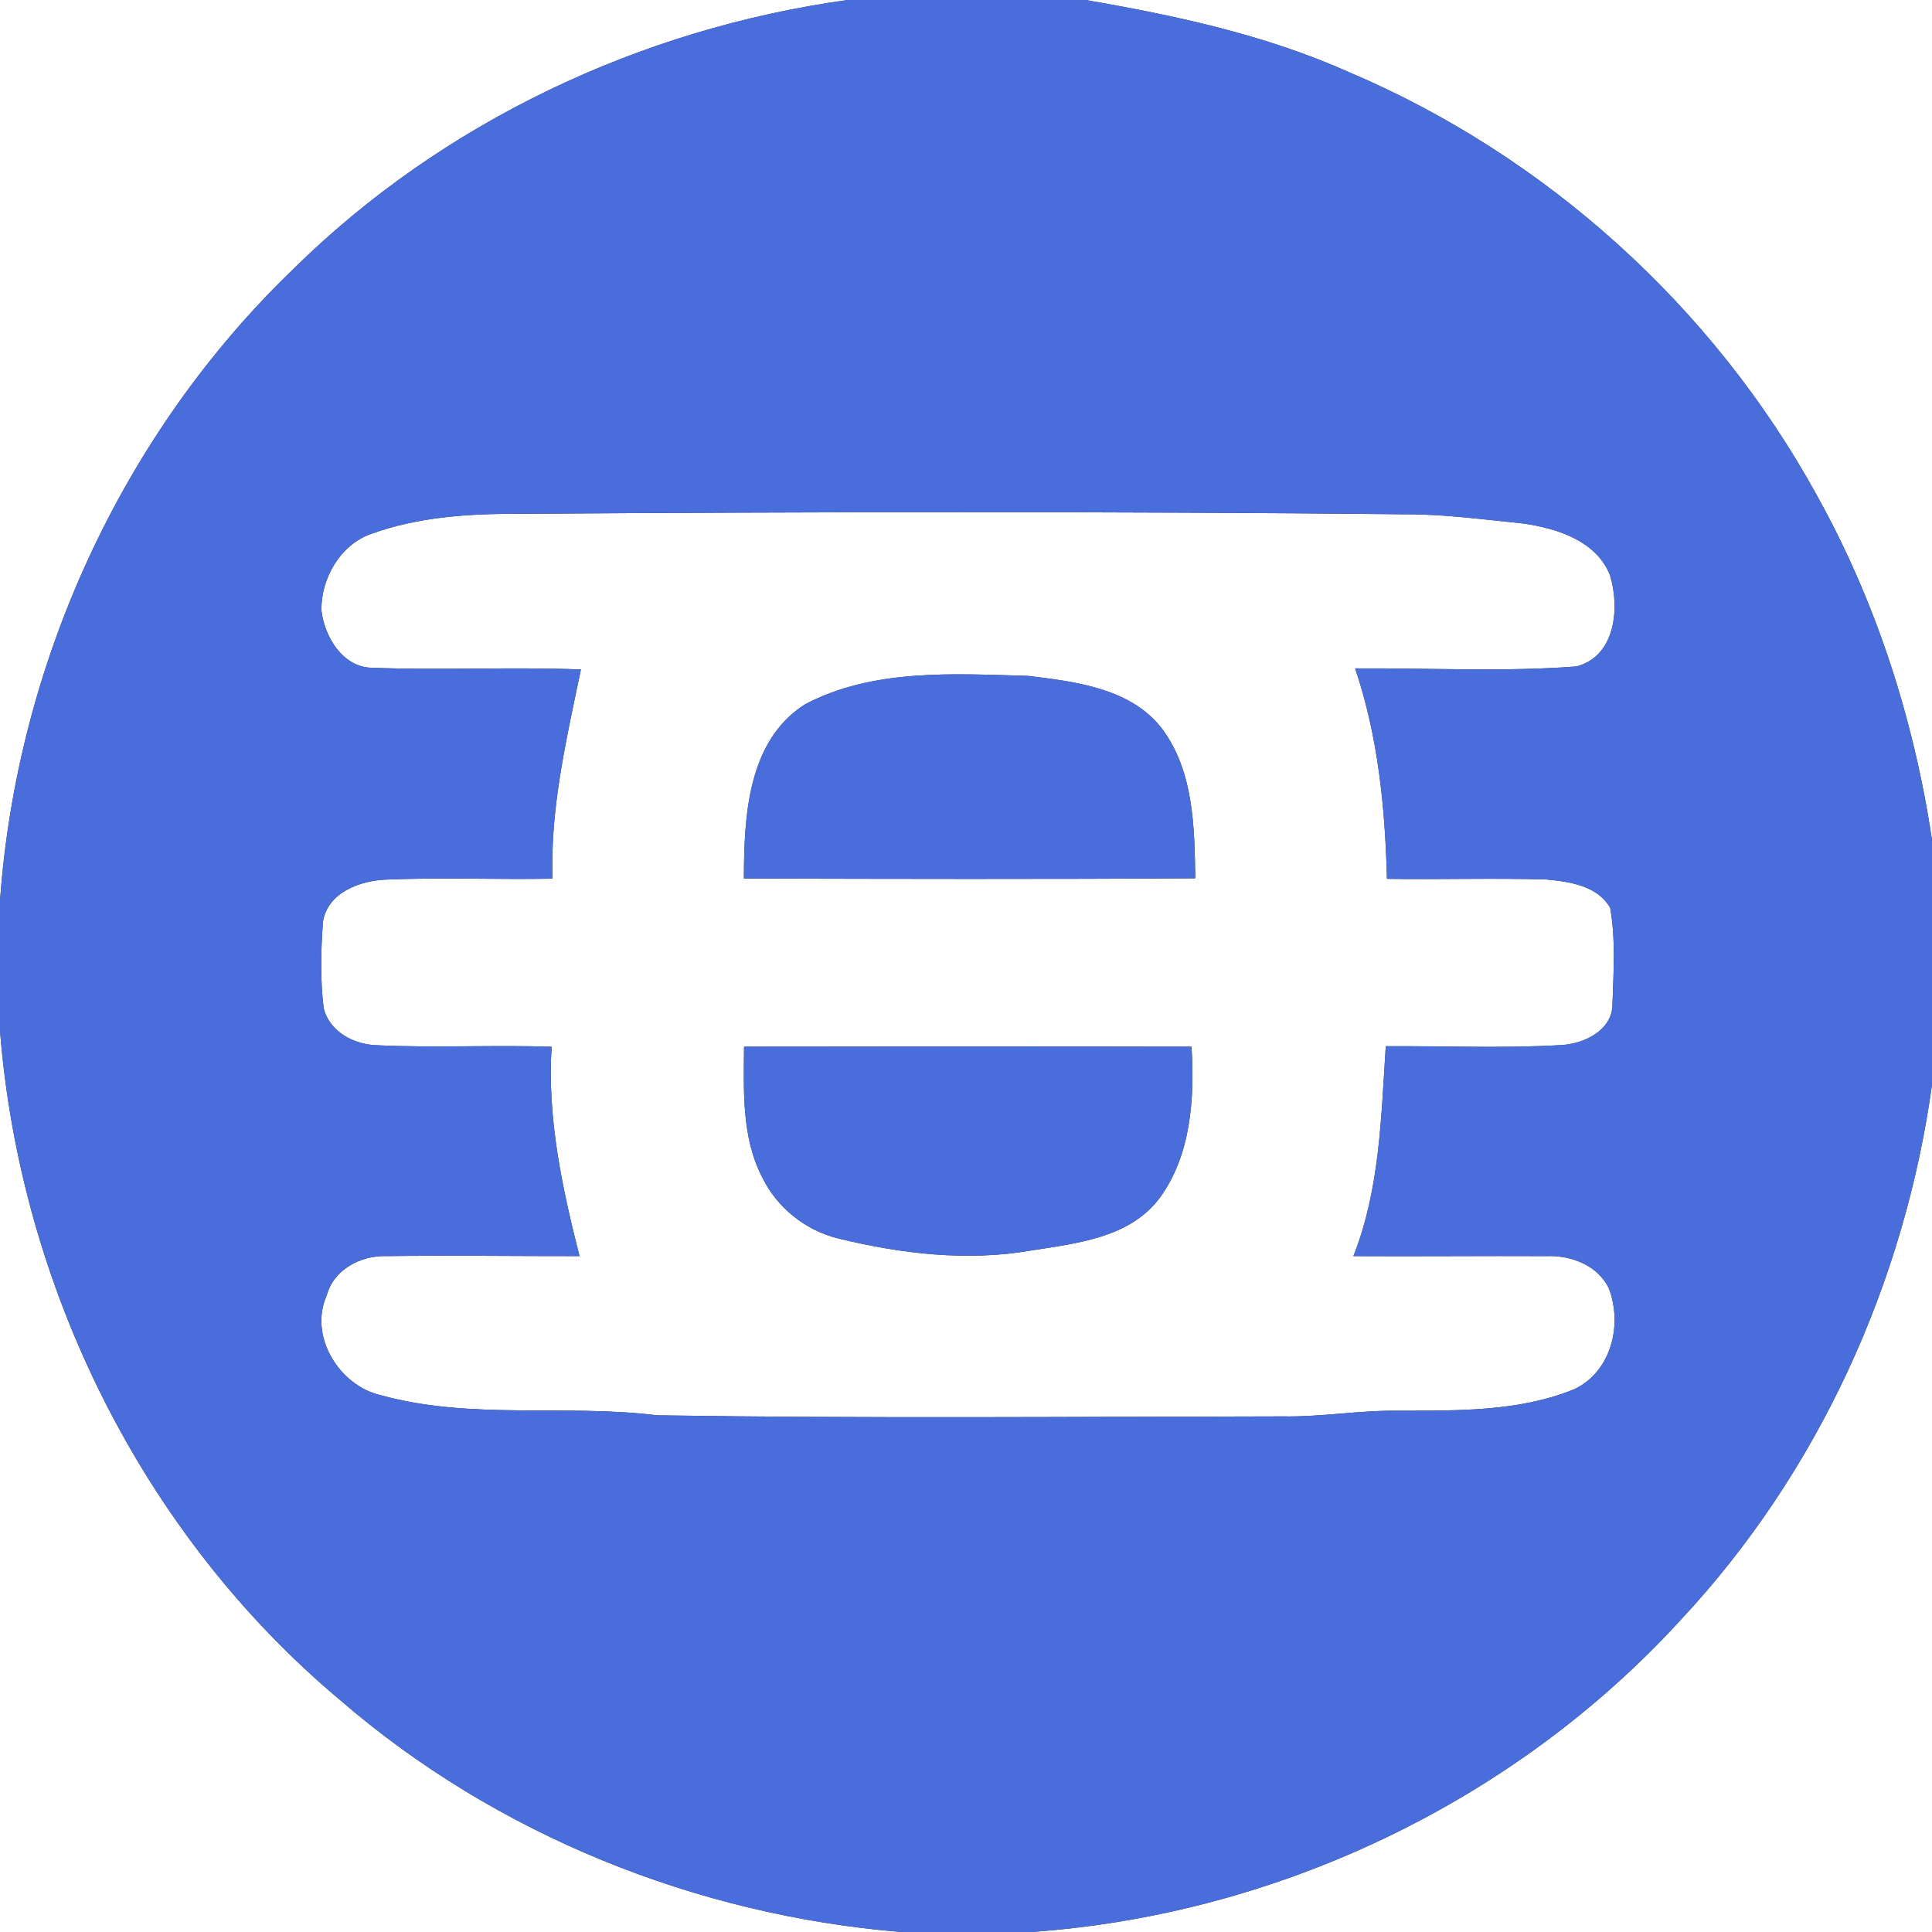 <?xml version="1.0" encoding="UTF-8" ?>
<!DOCTYPE svg PUBLIC "-//W3C//DTD SVG 1.1//EN" "http://www.w3.org/Graphics/SVG/1.1/DTD/svg11.dtd">
<svg width="250pt" height="250pt" viewBox="0 0 250 250" version="1.1" xmlns="http://www.w3.org/2000/svg">
<rect x="0" y="0" width="250" height="250" fill="#333333" stroke="none"/>
<g id="#ffffffff">
<path fill="#ffffff" opacity="1.00" d=" M 0.00 0.00 L 109.67 0.00 C 82.87 3.71 57.19 15.82 37.89 34.88 C 15.74 56.22 2.18 85.95 0.00 116.59 L 0.00 0.00 Z" />
<path fill="#ffffff" opacity="1.00" d=" M 140.47 0.00 L 250.00 0.00 L 250.00 108.69 C 247.66 93.06 242.74 77.78 235.03 63.97 C 221.68 39.71 200.04 20.15 174.54 9.33 C 163.74 4.50 152.08 2.00 140.47 0.00 Z" />
<path fill="#ffffff" opacity="1.00" d=" M 48.10 69.06 C 54.12 66.89 60.63 66.47 66.99 66.49 C 105.32 66.23 143.66 66.16 182.00 66.55 C 187.03 66.54 192.03 67.24 197.03 67.73 C 201.39 68.35 206.54 69.93 208.33 74.42 C 209.63 78.64 209.06 84.95 203.97 86.24 C 194.47 86.96 184.89 86.43 175.35 86.49 C 178.32 95.24 179.24 104.53 179.47 113.72 C 186.32 113.83 193.18 113.60 200.03 113.80 C 203.04 114.07 206.71 114.59 208.36 117.48 C 209.08 121.59 208.79 125.83 208.65 129.98 C 208.63 133.34 204.95 135.08 202.03 135.23 C 194.47 135.68 186.89 135.33 179.32 135.38 C 178.71 144.54 178.56 153.87 175.13 162.54 C 183.43 162.59 191.74 162.50 200.05 162.54 C 203.22 162.40 206.76 163.70 208.19 166.73 C 209.96 171.39 208.54 177.38 203.83 179.71 C 196.62 182.70 188.63 182.52 180.95 182.55 C 175.96 182.47 171.01 183.37 166.01 183.28 C 139.02 183.32 112.02 183.56 85.04 183.14 C 73.14 181.67 60.93 183.77 49.24 180.53 C 43.86 179.28 39.93 172.87 42.28 167.62 C 43.16 164.29 46.68 162.44 49.95 162.54 C 58.29 162.43 66.64 162.55 74.99 162.54 C 72.74 153.69 70.79 144.64 71.38 135.45 C 63.90 135.20 56.41 135.61 48.94 135.26 C 45.91 135.22 42.64 133.58 41.88 130.43 C 41.43 126.74 41.52 122.99 41.79 119.29 C 42.37 115.50 46.56 113.96 49.93 113.82 C 57.11 113.52 64.31 113.83 71.49 113.70 C 71.19 104.53 73.32 95.54 75.17 86.63 C 66.19 86.28 57.19 86.75 48.20 86.41 C 44.35 86.39 41.98 82.39 41.59 78.97 C 41.54 74.82 44.05 70.44 48.10 69.06 M 104.15 91.15 C 96.70 95.90 96.28 105.75 96.26 113.68 C 115.73 113.73 135.20 113.78 154.67 113.65 C 154.56 107.11 154.49 99.98 150.49 94.46 C 146.50 89.07 139.21 88.21 133.03 87.46 C 123.37 87.19 112.97 86.49 104.15 91.15 M 96.28 135.44 C 96.24 141.13 95.94 147.17 98.65 152.38 C 100.56 156.28 104.23 159.21 108.44 160.25 C 116.59 162.24 125.13 163.26 133.46 161.81 C 139.33 160.88 146.19 160.18 150.05 155.03 C 154.14 149.47 154.59 142.10 154.18 135.44 C 134.88 135.40 115.58 135.41 96.28 135.44 Z" />
<path fill="#ffffff" opacity="1.00" d=" M 0.00 133.38 C 2.63 166.51 18.46 198.58 44.01 219.99 C 64.19 237.42 90.07 247.82 116.60 250.00 L 0.00 250.00 L 0.00 133.38 Z" />
<path fill="#ffffff" opacity="1.00" d=" M 217.54 209.55 C 235.24 190.59 246.46 165.99 250.00 140.35 L 250.00 250.00 L 133.40 250.00 C 165.23 247.78 196.01 233.15 217.54 209.55 Z" />
</g>
<g id="#496ddbff">
<path fill="#496ddb" opacity="1.00" d=" M 109.67 0.00 L 140.47 0.00 C 152.08 2.00 163.74 4.50 174.54 9.33 C 200.04 20.15 221.68 39.71 235.03 63.97 C 242.74 77.78 247.66 93.06 250.00 108.69 L 250.00 140.35 C 246.46 165.99 235.24 190.59 217.54 209.55 C 196.01 233.15 165.23 247.78 133.40 250.00 L 116.60 250.00 C 90.07 247.82 64.19 237.42 44.01 219.99 C 18.46 198.58 2.63 166.51 0.00 133.38 L 0.00 116.59 C 2.18 85.95 15.74 56.22 37.89 34.88 C 57.19 15.82 82.87 3.71 109.67 0.00 M 48.10 69.06 C 44.05 70.44 41.54 74.82 41.59 78.97 C 41.98 82.39 44.35 86.39 48.20 86.41 C 57.19 86.75 66.19 86.28 75.17 86.63 C 73.32 95.54 71.19 104.53 71.49 113.70 C 64.31 113.83 57.11 113.52 49.93 113.82 C 46.56 113.96 42.37 115.50 41.79 119.29 C 41.52 122.99 41.43 126.74 41.88 130.43 C 42.64 133.58 45.91 135.22 48.94 135.26 C 56.41 135.61 63.90 135.20 71.38 135.45 C 70.79 144.64 72.74 153.69 74.99 162.54 C 66.64 162.55 58.29 162.43 49.95 162.54 C 46.68 162.44 43.16 164.29 42.28 167.62 C 39.93 172.87 43.86 179.28 49.24 180.53 C 60.93 183.77 73.14 181.67 85.04 183.14 C 112.02 183.56 139.02 183.32 166.01 183.28 C 171.01 183.37 175.96 182.47 180.95 182.55 C 188.63 182.52 196.62 182.70 203.83 179.71 C 208.54 177.38 209.96 171.39 208.19 166.73 C 206.76 163.70 203.22 162.40 200.05 162.54 C 191.74 162.50 183.43 162.59 175.13 162.54 C 178.56 153.87 178.71 144.54 179.32 135.38 C 186.89 135.33 194.47 135.68 202.03 135.23 C 204.95 135.08 208.63 133.34 208.65 129.98 C 208.79 125.83 209.08 121.59 208.36 117.48 C 206.71 114.59 203.04 114.07 200.03 113.80 C 193.18 113.60 186.32 113.83 179.47 113.72 C 179.24 104.53 178.32 95.24 175.35 86.49 C 184.89 86.43 194.47 86.96 203.97 86.24 C 209.06 84.95 209.63 78.64 208.33 74.42 C 206.54 69.93 201.39 68.35 197.03 67.73 C 192.03 67.24 187.03 66.54 182.00 66.55 C 143.66 66.16 105.32 66.23 66.99 66.49 C 60.63 66.47 54.12 66.89 48.10 69.06 Z" />
<path fill="#496ddb" opacity="1.00" d=" M 104.15 91.15 C 112.97 86.49 123.37 87.19 133.03 87.46 C 139.21 88.21 146.50 89.07 150.49 94.46 C 154.49 99.98 154.56 107.11 154.67 113.65 C 135.20 113.78 115.73 113.73 96.26 113.68 C 96.28 105.75 96.70 95.90 104.15 91.15 Z" />
<path fill="#496ddb" opacity="1.00" d=" M 96.28 135.44 C 115.58 135.41 134.88 135.40 154.18 135.44 C 154.59 142.10 154.14 149.47 150.05 155.03 C 146.19 160.18 139.33 160.88 133.46 161.81 C 125.13 163.26 116.59 162.24 108.44 160.25 C 104.23 159.21 100.56 156.28 98.65 152.38 C 95.94 147.17 96.24 141.13 96.28 135.44 Z" />
</g>
</svg>
